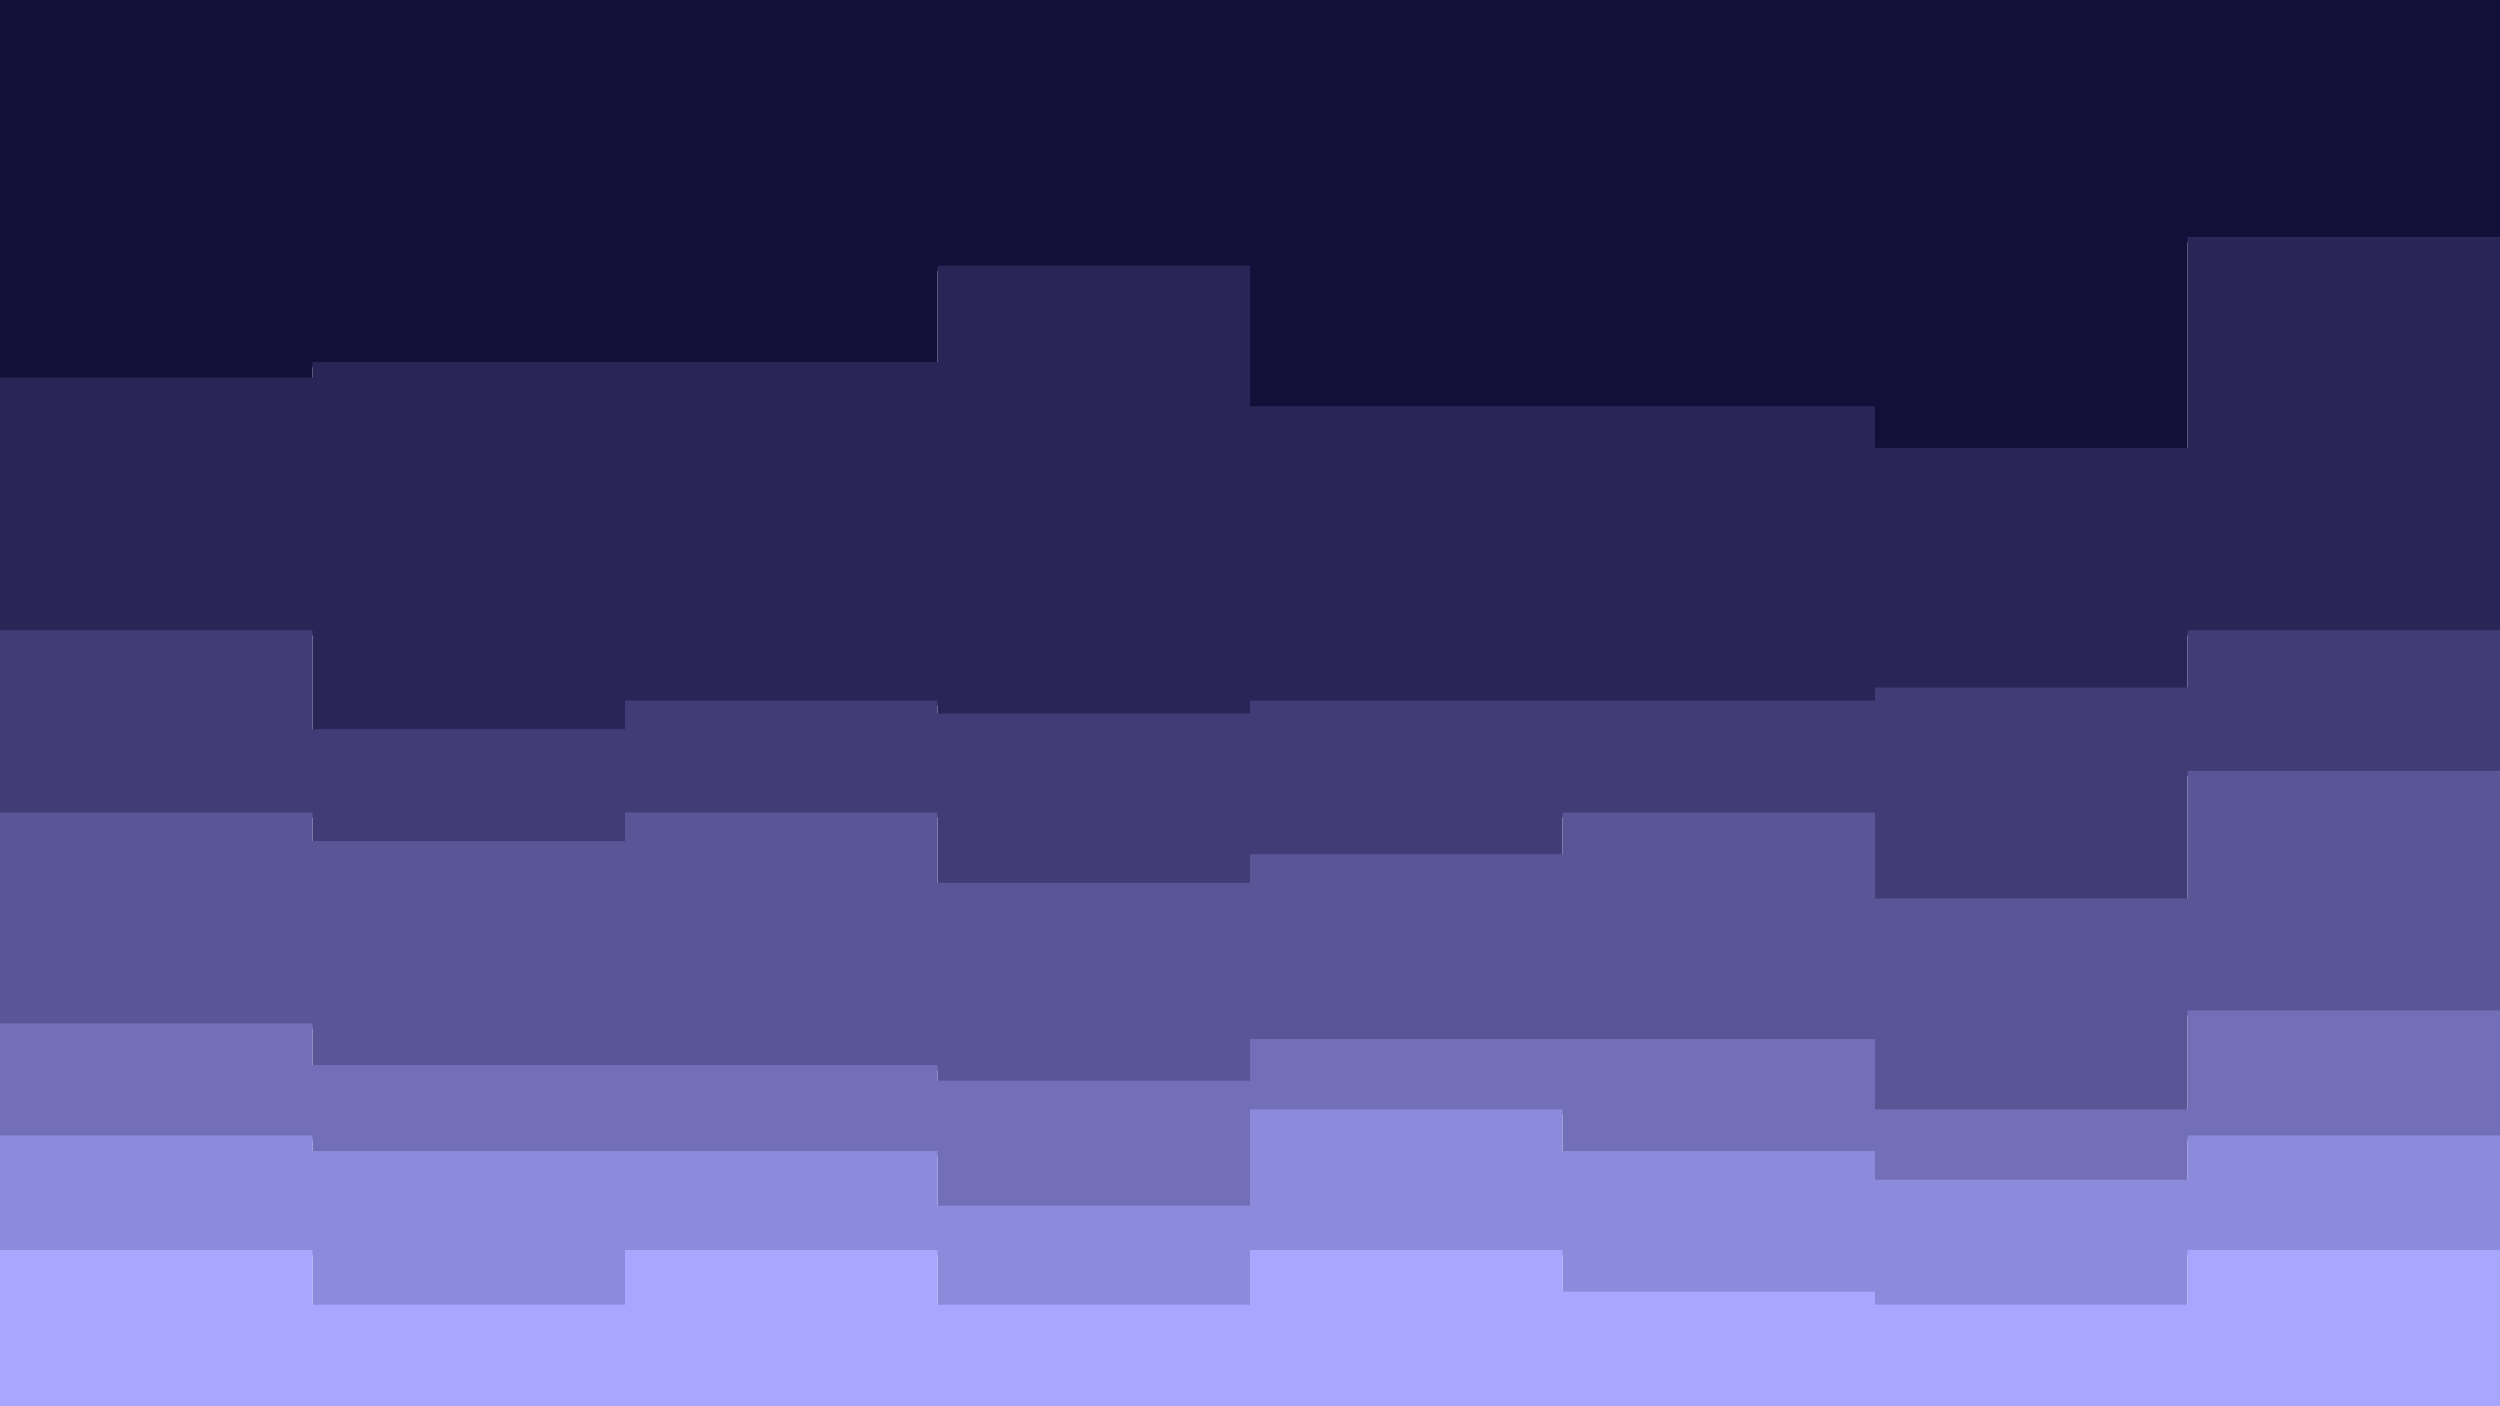 <svg id="visual" viewBox="0 0 960 540" width="960" height="540" xmlns="http://www.w3.org/2000/svg" xmlns:xlink="http://www.w3.org/1999/xlink" version="1.1"><path d="M0 147L120 147L120 141L240 141L240 141L360 141L360 104L480 104L480 158L600 158L600 158L720 158L720 174L840 174L840 93L960 93L960 104L960 0L960 0L840 0L840 0L720 0L720 0L600 0L600 0L480 0L480 0L360 0L360 0L240 0L240 0L120 0L120 0L0 0Z" fill="#121039"></path><path d="M0 244L120 244L120 282L240 282L240 271L360 271L360 276L480 276L480 271L600 271L600 271L720 271L720 266L840 266L840 244L960 244L960 266L960 102L960 91L840 91L840 172L720 172L720 156L600 156L600 156L480 156L480 102L360 102L360 139L240 139L240 139L120 139L120 145L0 145Z" fill="#292556"></path><path d="M0 314L120 314L120 325L240 325L240 314L360 314L360 341L480 341L480 330L600 330L600 314L720 314L720 347L840 347L840 298L960 298L960 320L960 264L960 242L840 242L840 264L720 264L720 269L600 269L600 269L480 269L480 274L360 274L360 269L240 269L240 280L120 280L120 242L0 242Z" fill="#413c75"></path><path d="M0 395L120 395L120 411L240 411L240 411L360 411L360 417L480 417L480 401L600 401L600 401L720 401L720 428L840 428L840 390L960 390L960 411L960 318L960 296L840 296L840 345L720 345L720 312L600 312L600 328L480 328L480 339L360 339L360 312L240 312L240 323L120 323L120 312L0 312Z" fill="#595596"></path><path d="M0 438L120 438L120 444L240 444L240 444L360 444L360 465L480 465L480 428L600 428L600 444L720 444L720 455L840 455L840 438L960 438L960 449L960 409L960 388L840 388L840 426L720 426L720 399L600 399L600 399L480 399L480 415L360 415L360 409L240 409L240 409L120 409L120 393L0 393Z" fill="#726fb8"></path><path d="M0 482L120 482L120 503L240 503L240 482L360 482L360 503L480 503L480 482L600 482L600 498L720 498L720 503L840 503L840 482L960 482L960 482L960 447L960 436L840 436L840 453L720 453L720 442L600 442L600 426L480 426L480 463L360 463L360 442L240 442L240 442L120 442L120 436L0 436Z" fill="#8c8bdb"></path><path d="M0 541L120 541L120 541L240 541L240 541L360 541L360 541L480 541L480 541L600 541L600 541L720 541L720 541L840 541L840 541L960 541L960 541L960 480L960 480L840 480L840 501L720 501L720 496L600 496L600 480L480 480L480 501L360 501L360 480L240 480L240 501L120 501L120 480L0 480Z" fill="#a7a7ff"></path></svg>